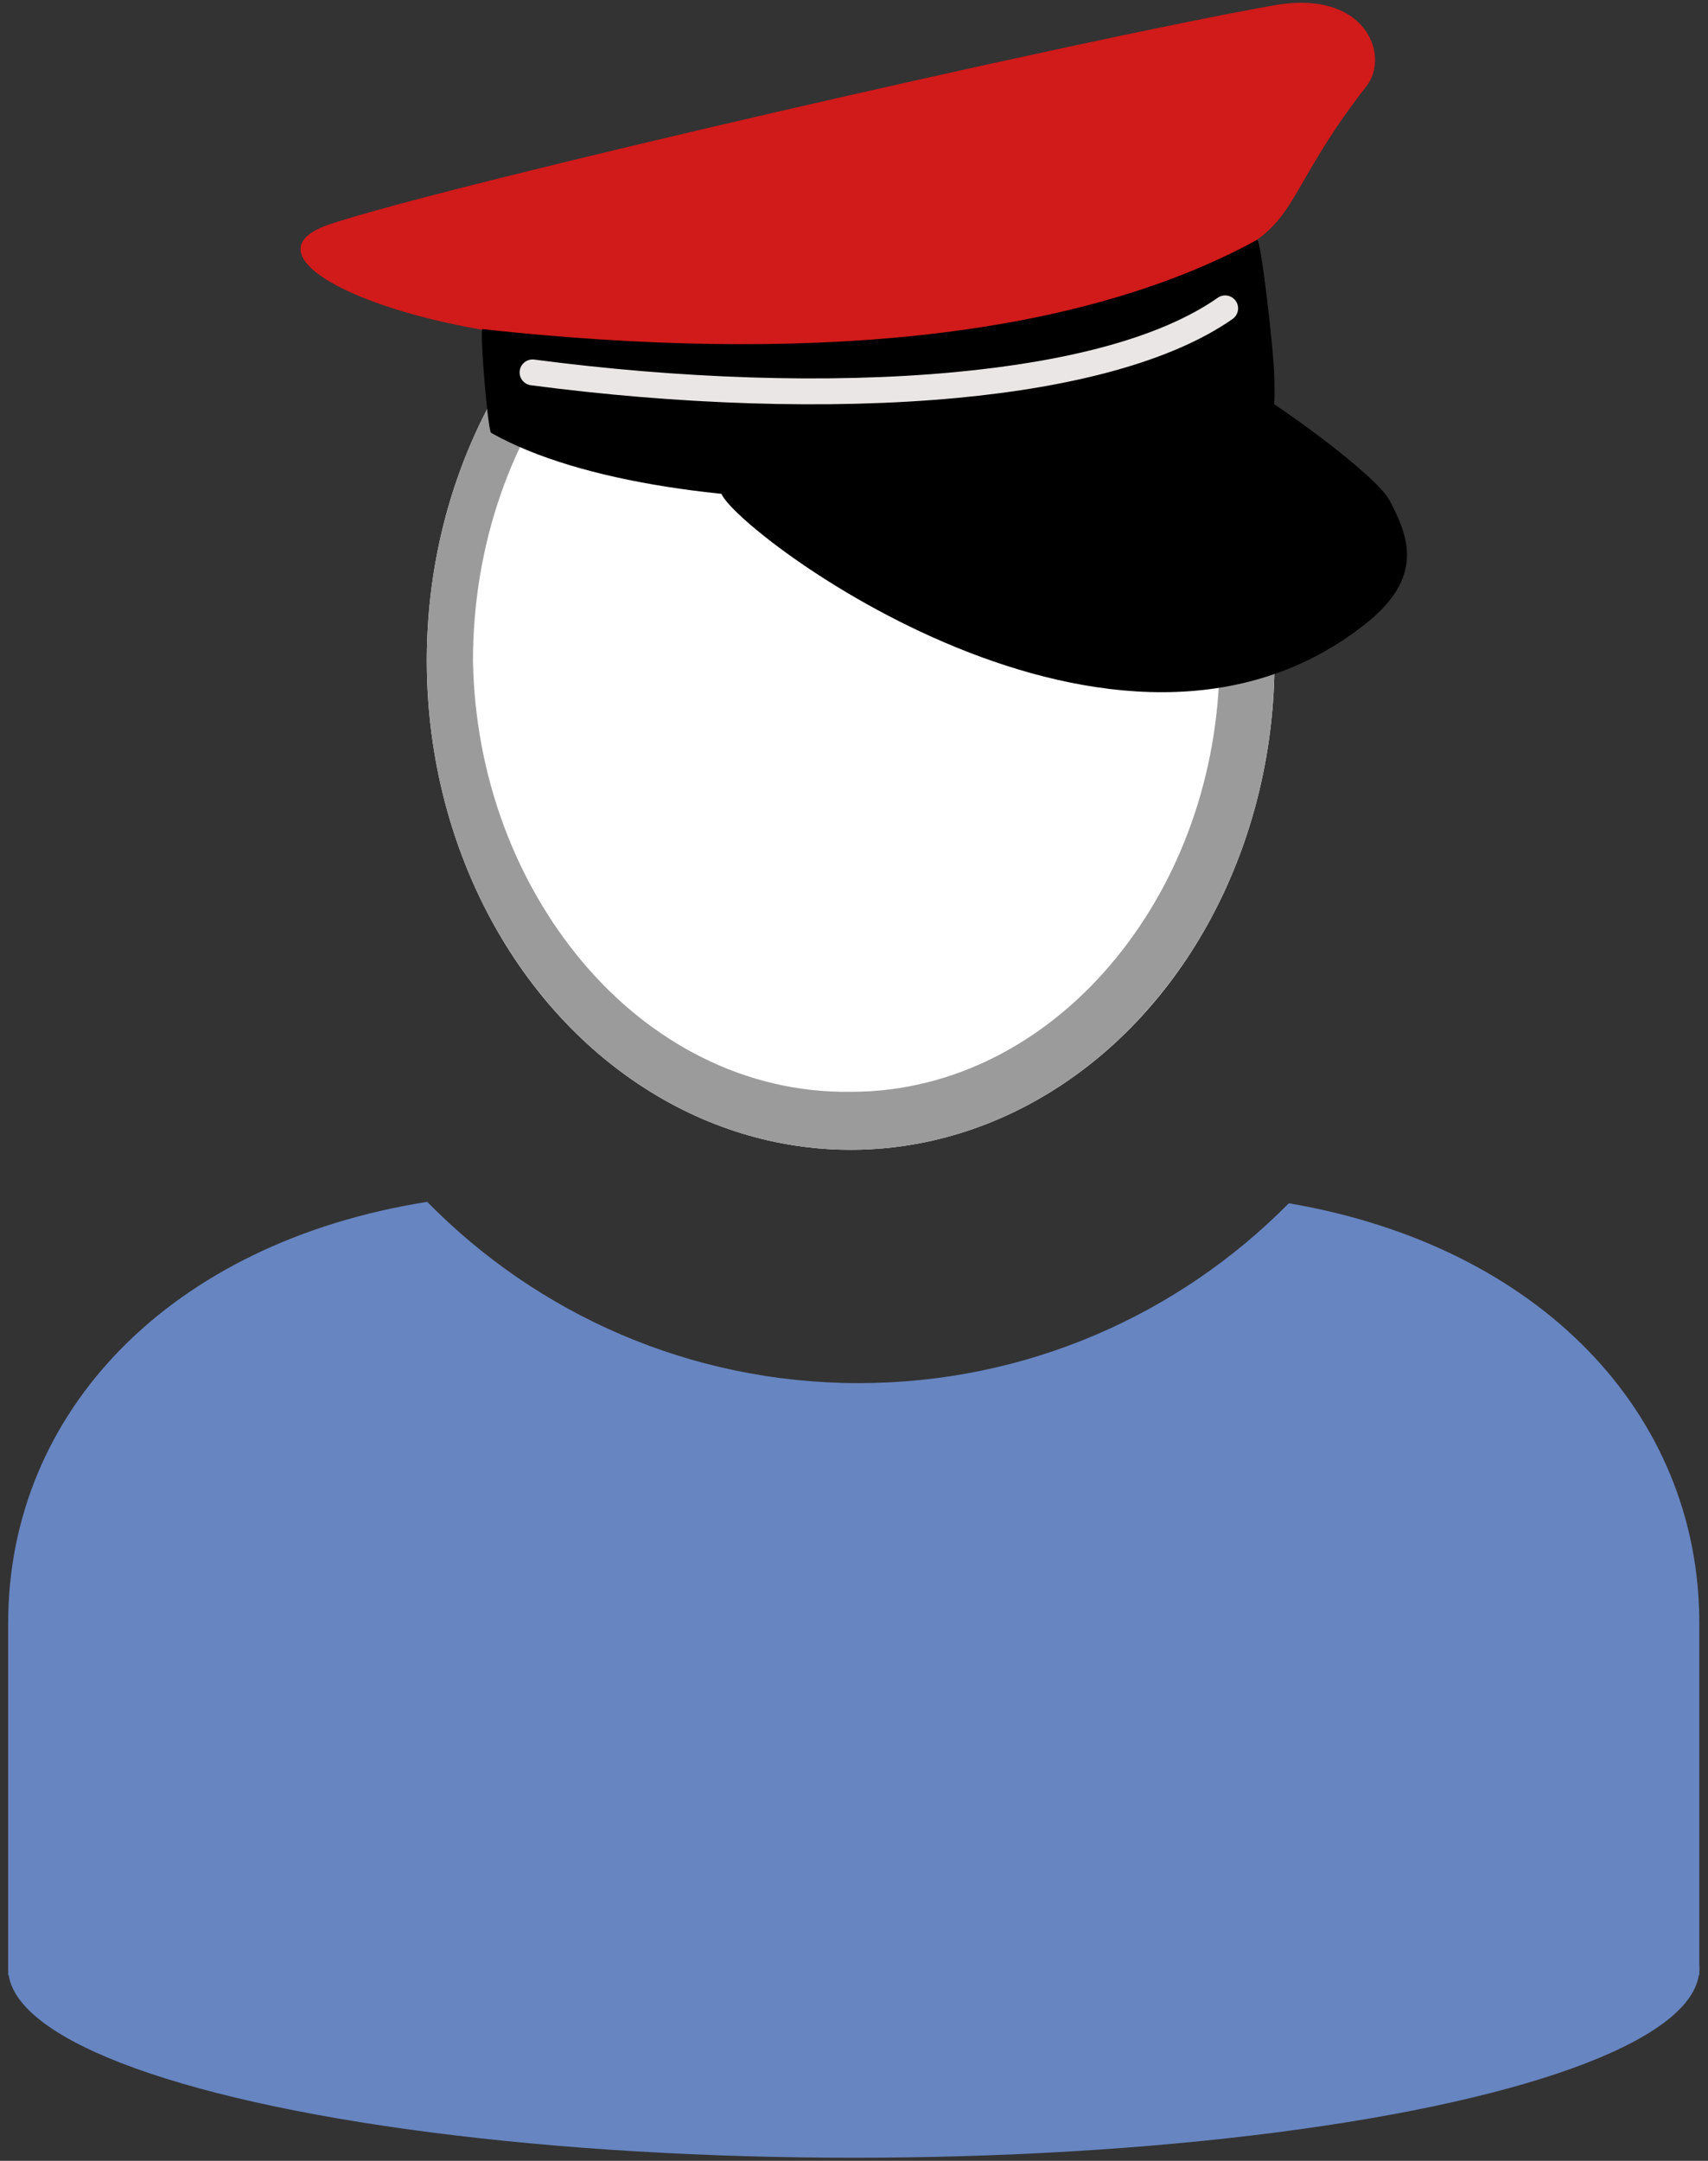 <?xml version="1.0" encoding="UTF-8" standalone="no"?><!DOCTYPE svg PUBLIC "-//W3C//DTD SVG 1.1//EN" "http://www.w3.org/Graphics/SVG/1.1/DTD/svg11.dtd"><svg width="100%" height="100%" viewBox="0 0 102 129" version="1.1" xmlns="http://www.w3.org/2000/svg" xmlns:xlink="http://www.w3.org/1999/xlink" xml:space="preserve" xmlns:serif="http://www.serif.com/" style="fill-rule:evenodd;clip-rule:evenodd;stroke-linejoin:round;stroke-miterlimit:2;"><rect x="0" y="0" width="102" height="129" fill="#333333" stroke="none"/><g id="ZP-Hut-Bahn-Master" serif:id="ZP Hut Bahn Master"><g id="ZP-Base-Runder-Ausschnitt" serif:id="ZP Base Runder Ausschnitt"><g id="Z-Kopf" serif:id="Z Kopf"><ellipse cx="50.801" cy="39.443" rx="25.313" ry="29.198" style="fill:#fff;"/><path d="M50.801,10.245c13.97,0 25.312,13.083 25.312,29.198c0,16.115 -11.342,29.198 -25.312,29.198c-13.971,-0 -25.313,-13.083 -25.313,-29.198c0,-16.115 11.342,-29.198 25.313,-29.198Zm-0,2.922c-6.44,-0.043 -12.263,3.098 -16.356,8.124c-3.864,4.744 -6.193,11.141 -6.2,18.152c0.127,6.966 2.589,13.255 6.487,17.92c4.067,4.867 9.767,7.908 16.069,7.816c6.26,0.011 11.874,-3.105 15.855,-7.989c3.786,-4.645 6.131,-10.878 6.177,-17.747c0.056,-6.909 -2.182,-13.226 -5.931,-17.946c-4.002,-5.038 -9.709,-8.275 -16.101,-8.33Z" style="fill:#9b9b9b;"/></g><g id="Z-Body-Rund" serif:id="Z Body Rund"><path d="M76.967,71.834c15.028,2.562 24.514,12.587 24.514,25.058l0,21.022l-100.993,0l0,-21.022c0,-12.612 9.702,-22.722 25.026,-25.142c6.554,6.678 15.678,10.821 25.768,10.821c10.048,-0 19.137,-4.108 25.685,-10.737Z" style="fill:#6785c1;"/><ellipse cx="50.985" cy="117.525" rx="50.496" ry="11.29" style="fill:#6785c1;"/></g></g><g id="Z-Hut-Bahn-Master" serif:id="Z Hut Bahn Master"><path d="M19.697,13.386c7.202,-2.401 44.715,-11.007 56.41,-13.071c5.462,-0.964 6.918,2.997 5.504,4.816c-4.816,6.191 -4.025,8.136 -8.076,10.072c-13.386,6.397 -29.159,5.911 -40.08,5.062c-10.995,-0.855 -19.262,-5.045 -13.758,-6.879Z" style="fill:#d11a1a;"/><path d="M43.086,29.482c0.918,2.293 23.667,19.596 38.525,7.709c3.439,-2.751 2.526,-5.15 1.376,-7.311c-0.869,-1.632 -7.224,-6.103 -8.045,-6.447c-2.614,-1.096 -32.773,3.756 -31.856,6.049Z"/><path d="M28.812,19.649c-0.184,-0.02 0.321,6.081 0.516,6.191c10.663,6.02 37.148,4.816 46.091,-0.344c0.819,-0.472 0.688,-1.806 0.688,-2.751c0,-1.605 -0.818,-8.544 -1.032,-8.427c-11.007,6.019 -27.345,7.395 -46.263,5.331Z"/><path d="M31.703,22.999c-0.422,-0.056 -0.721,-0.444 -0.665,-0.867c0.056,-0.423 0.444,-0.721 0.867,-0.666c8.58,1.128 17.501,1.464 25.103,0.752c6.639,-0.622 12.263,-2.026 15.714,-4.441c0.35,-0.245 0.832,-0.16 1.077,0.189c0.244,0.35 0.159,0.832 -0.19,1.077c-3.618,2.532 -9.498,4.062 -16.457,4.714c-7.707,0.721 -16.75,0.385 -25.449,-0.758Z" style="fill:#e9e6e5;"/></g></g></svg>